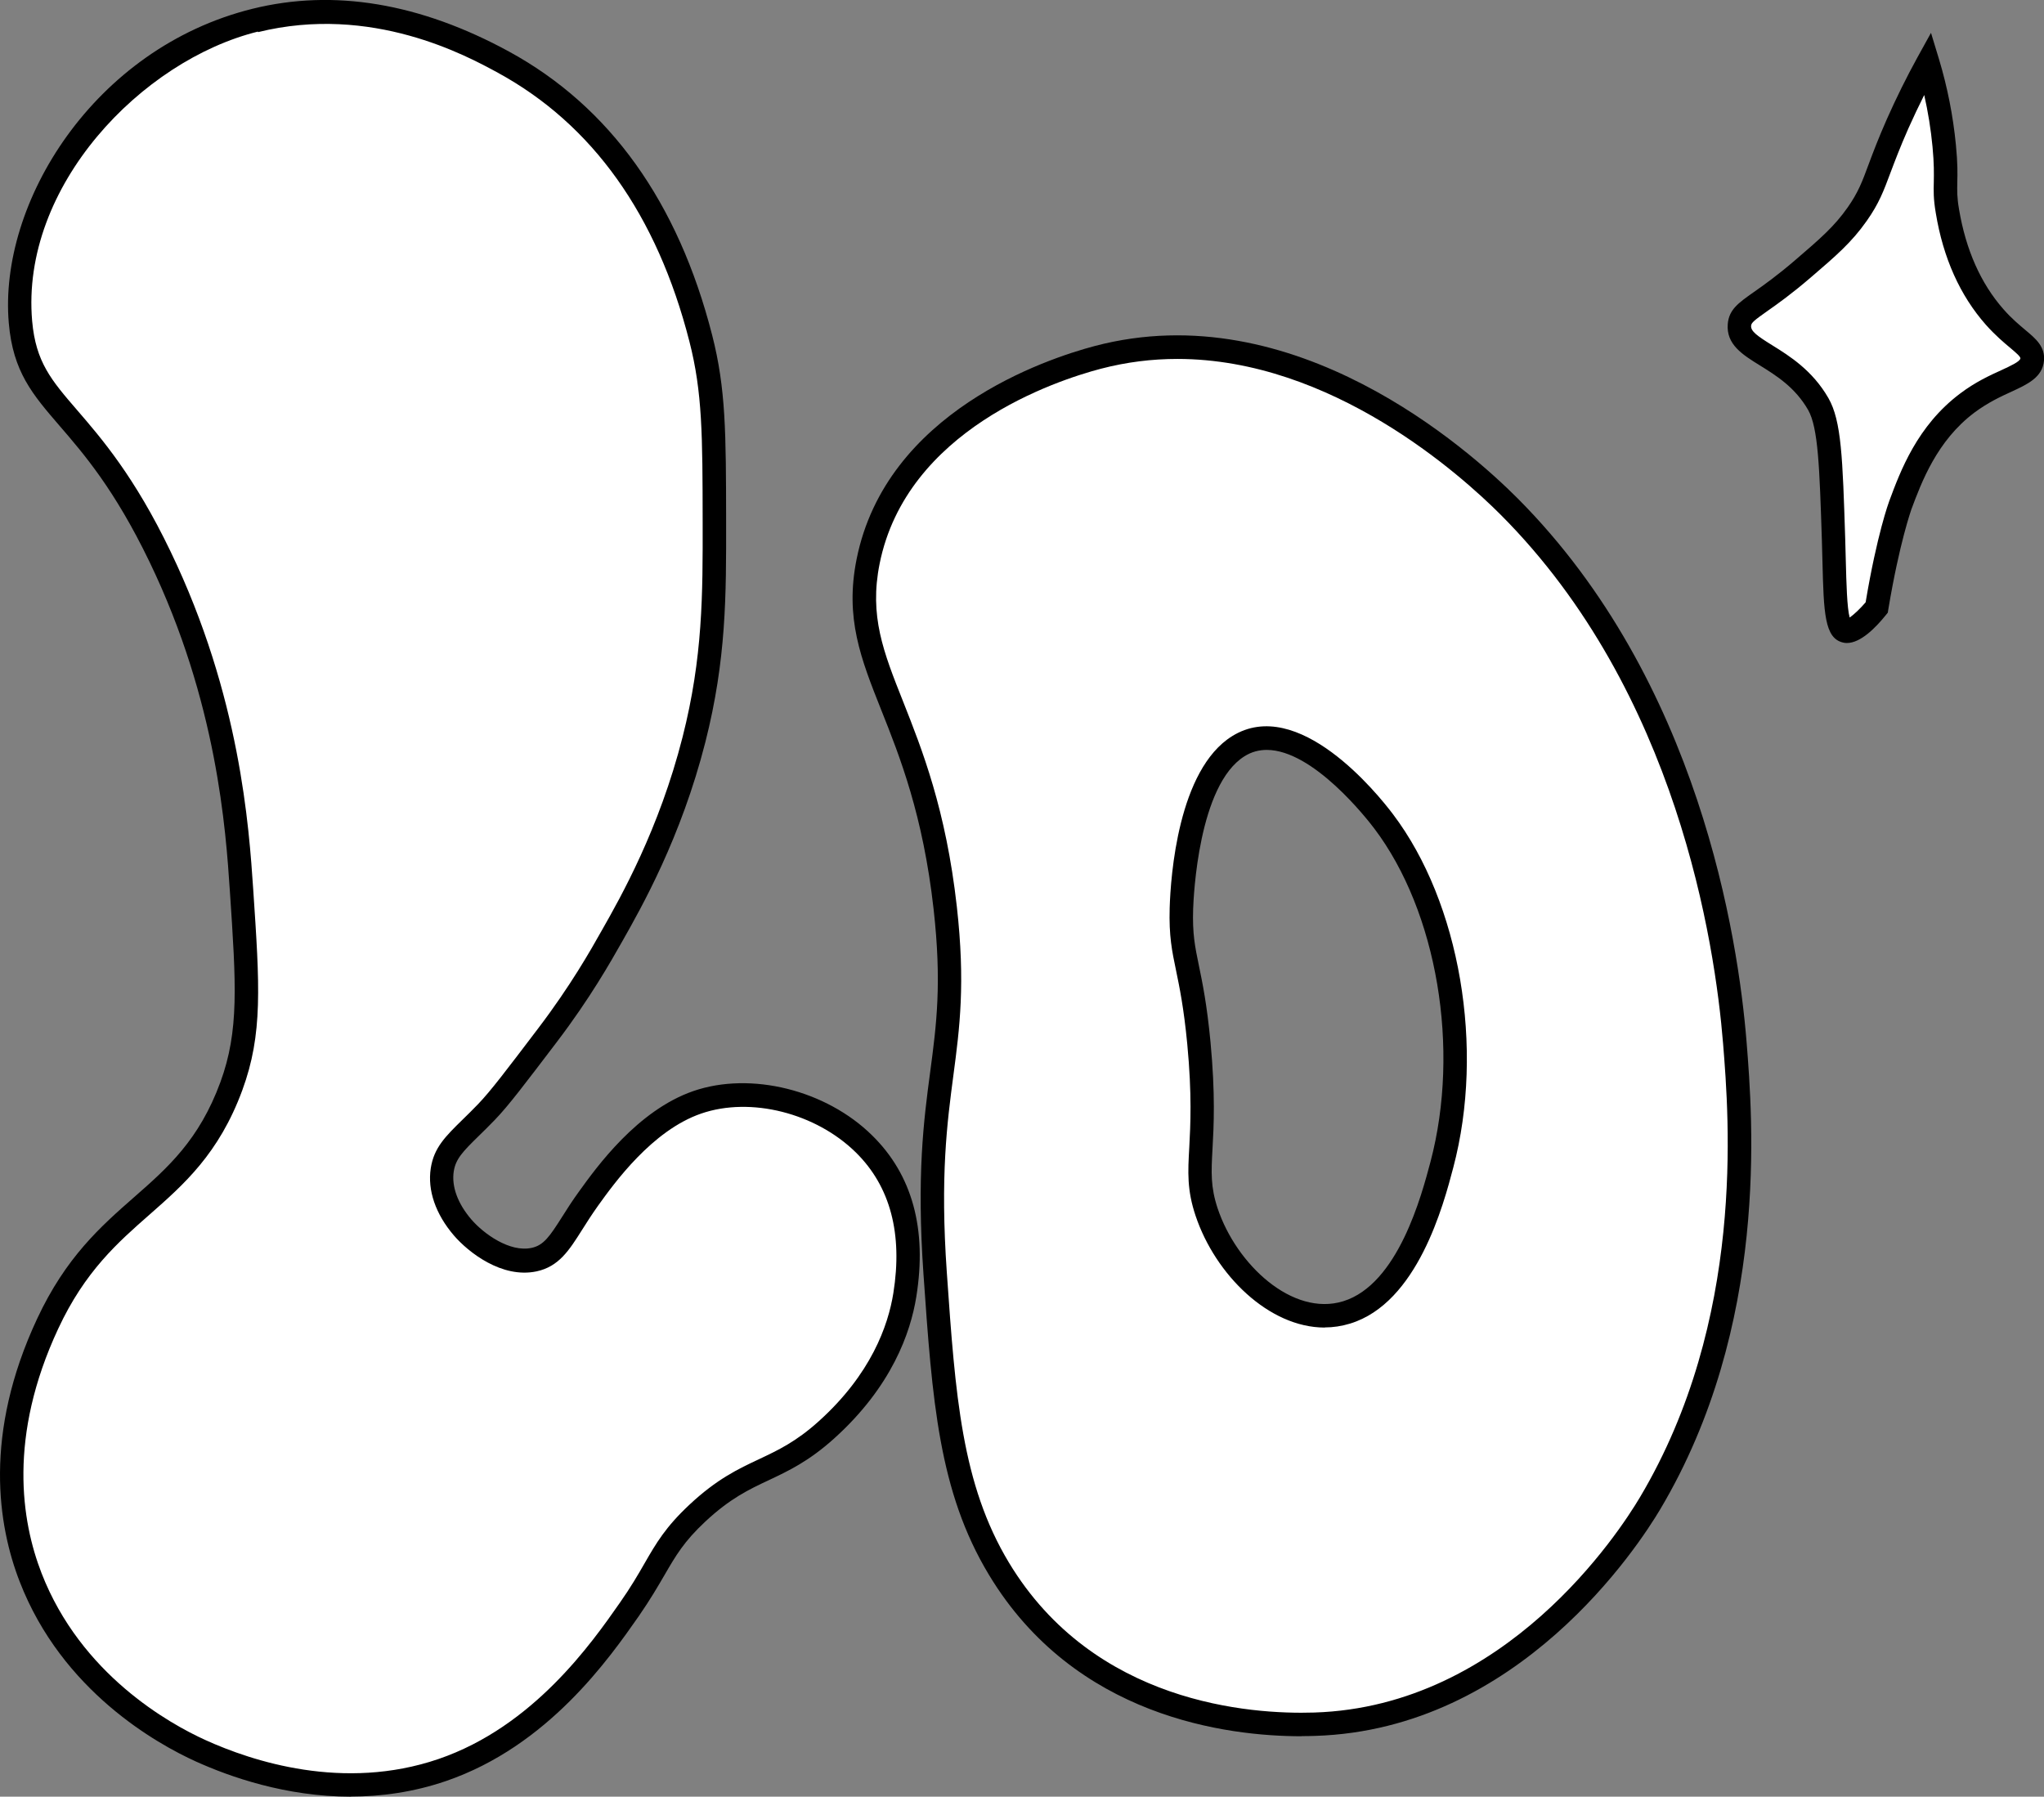 <?xml version="1.0" encoding="UTF-8"?>
<svg id="Calque_2" data-name="Calque 2" xmlns="http://www.w3.org/2000/svg" viewBox="0 0 174.19 153.12">
  <rect x="0" y="0" width="174.19" height="153.12" fill="#808080" stroke="none"/>
  <defs>
    <style>
      .cls-1, .cls-2 {
        stroke-width: 0px;
      }

      .cls-2 {
        fill: #fff;
      }
    </style>
  </defs>
  <g id="Calque_1-2" data-name="Calque 1">
    <g>
      <path class="cls-2" d="M21.75,1.72C9.23,4.82.86,17.32,1.74,27.44c.64,7.38,5.63,7,11.89,19.97,5.74,11.91,6.57,22.67,6.96,28.46.54,8.07.81,12.1-.87,16.69-3.7,10.08-10.79,9.81-15.66,20.25-1.08,2.31-5.37,11.51-1.45,21.62,3.74,9.63,12.54,13.89,14.5,14.78,1.7.77,10.91,4.95,20.58,1.64,8.4-2.87,13.46-10.13,15.95-13.68,2.65-3.79,2.77-5.38,5.8-8.21,4.35-4.07,6.8-3.31,11.02-7.11,1.33-1.2,5.66-5.22,6.67-11.49.32-2.02,1.24-8.22-3.48-12.86-3.75-3.69-9.73-5.09-14.21-3.56-4.5,1.54-7.82,6.17-9.28,8.21-2.06,2.87-2.59,4.76-4.64,5.2-2.34.5-4.85-1.3-6.09-2.74-.37-.43-2.12-2.47-1.74-4.93.28-1.83,1.55-2.63,3.77-4.93,1.11-1.15,2.48-2.96,5.22-6.57,2.77-3.65,4.49-6.69,5.51-8.48,1.74-3.07,4.96-8.85,6.96-16.69,1.76-6.94,1.75-12.3,1.74-18.61-.01-7.44-.02-11.15-1.16-15.6-.97-3.78-4.28-16.69-16.81-23.53-2.58-1.41-11.09-6.05-21.16-3.56Z"/>
      <path class="cls-1" d="M29.9,153.12c-5.54,0-10.34-1.7-13.21-3-3.31-1.5-11.4-6-15.01-15.32-1.86-4.79-3.11-12.57,1.48-22.4,2.46-5.27,5.43-7.88,8.29-10.39,2.84-2.49,5.52-4.85,7.33-9.78,1.61-4.39,1.34-8.36.81-16.28-.35-5.23-1.08-16.11-6.86-28.09-2.96-6.13-5.57-9.16-7.67-11.59-2.29-2.66-3.95-4.58-4.31-8.73C-.14,17.3,7.99,4.1,21.51.75c6.93-1.72,14.29-.49,21.88,3.65,8.57,4.68,14.4,12.81,17.3,24.16,1.17,4.57,1.18,8.33,1.19,15.84.01,6.34.02,11.8-1.77,18.85-2.07,8.14-5.44,14.08-7.06,16.94-1.03,1.82-2.76,4.88-5.58,8.59-2.76,3.63-4.14,5.46-5.3,6.66-.5.52-.95.96-1.35,1.35-1.41,1.38-1.98,1.98-2.15,3.03-.2,1.29.33,2.75,1.51,4.12,1.03,1.19,3.24,2.81,5.12,2.41,1.03-.22,1.54-.97,2.6-2.64.4-.64.86-1.36,1.44-2.16,1.49-2.07,4.97-6.92,9.76-8.57,4.89-1.68,11.3-.09,15.23,3.79,3.42,3.36,4.68,7.98,3.76,13.73-.49,3.08-2.1,7.67-6.99,12.08-2.16,1.95-3.9,2.77-5.57,3.56-1.71.8-3.31,1.56-5.43,3.54-1.82,1.7-2.51,2.9-3.47,4.55-.57.98-1.21,2.08-2.19,3.5-2.51,3.59-7.73,11.08-16.44,14.06-2.78.95-5.53,1.32-8.11,1.32ZM21.99,2.69C12.08,5.14,1.74,15.88,2.74,27.36c.31,3.5,1.63,5.04,3.84,7.6,2.06,2.39,4.89,5.66,7.95,12.03,5.94,12.33,6.69,23.47,7.05,28.82.55,8.2.83,12.31-.93,17.1-1.99,5.41-4.99,8.04-7.89,10.59-2.71,2.38-5.52,4.84-7.8,9.74-4.29,9.19-3.14,16.4-1.42,20.83,3.35,8.63,10.89,12.83,13.98,14.23,3.94,1.79,11.75,4.38,19.85,1.61,8.09-2.77,13.06-9.89,15.45-13.31.94-1.34,1.56-2.41,2.1-3.35,1-1.74,1.8-3.11,3.83-5.01,2.35-2.2,4.18-3.06,5.95-3.89,1.61-.76,3.14-1.48,5.08-3.23,4.45-4.01,5.91-8.15,6.35-10.91.81-5.07-.26-9.1-3.19-11.99-3.42-3.37-8.97-4.77-13.18-3.32-4.19,1.44-7.41,5.93-8.79,7.85-.54.76-.98,1.45-1.37,2.07-1.1,1.74-1.97,3.12-3.87,3.53-2.96.63-5.82-1.63-7.05-3.06-1.56-1.82-2.26-3.85-1.97-5.73.27-1.75,1.25-2.71,2.72-4.15.39-.38.83-.81,1.31-1.31,1.07-1.11,2.43-2.91,5.14-6.48,2.74-3.61,4.43-6.59,5.43-8.37,1.58-2.78,4.86-8.57,6.86-16.44,1.73-6.81,1.72-12.16,1.71-18.35-.01-7.35-.02-11.04-1.13-15.36-2.76-10.8-8.26-18.5-16.32-22.9-2.66-1.45-10.75-5.86-20.45-3.46h0Z"/>
      <path class="cls-2" d="M147.84,88.84c-.46-5.69-2.97-29.34-19.21-45.64-3.27-3.28-18.02-17.23-35.08-12.73-1.9.5-16.98,4.47-19.57,17.39-1.84,9.17,4.66,12.66,6.57,29.51,1.48,13.05-2.01,14.63-.85,31.18.75,10.7,1.28,18.25,5.43,25.14,8.34,13.85,24.26,13.35,26.9,13.26,17.38-.55,27.3-16.65,28.6-18.83,9.14-15.37,7.73-32.92,7.21-39.28ZM122.9,99.25c-.81,3.08-2.91,11-8.12,12.6-4.85,1.49-10.13-3.19-11.93-8.55-1.31-3.92.2-5.34-.66-14.4-.65-6.85-1.63-7.21-1.49-11.48.04-1.2.44-11.08,4.85-13.83,5.02-3.12,11.54,5.29,12.39,6.4,5.55,7.34,7.59,19.33,4.97,29.26Z"/>
      <path class="cls-1" d="M110.92,147.97c-6.32,0-19.32-1.6-26.65-13.77-4.28-7.1-4.82-14.85-5.57-25.59-.59-8.47.02-13.13.57-17.25.54-4.06,1-7.56.29-13.89-.9-8.01-2.87-12.97-4.46-16.96-1.74-4.38-3.11-7.83-2.1-12.86,2.52-12.55,16.17-17.07,20.29-18.16,16.98-4.48,31.88,8.81,36.05,12.99,15.48,15.54,18.79,37.53,19.5,46.27h0c.53,6.63,1.95,24.22-7.35,39.87-1.86,3.13-12.03,18.78-29.42,19.32-.35.01-.73.02-1.14.02ZM100.33,30.59c-2.13,0-4.31.26-6.53.84-3.84,1.01-16.55,5.2-18.84,16.62-.89,4.45.32,7.5,2,11.73,1.62,4.1,3.65,9.2,4.58,17.47.74,6.57.24,10.37-.29,14.38-.53,4.02-1.14,8.57-.56,16.84.73,10.46,1.26,18.01,5.29,24.7,7.26,12.04,20.62,12.95,26.01,12.78,16.36-.51,26-15.37,27.77-18.35,8.98-15.1,7.6-32.23,7.08-38.68l1-.08-1,.08c-.69-8.51-3.9-29.95-18.92-45.02-3.42-3.43-14.42-13.31-27.59-13.31ZM112.89,113.14c-4.75,0-9.31-4.49-11-9.52-.74-2.2-.66-3.72-.54-5.83.1-1.89.24-4.48-.17-8.8-.3-3.14-.67-4.89-.96-6.3-.34-1.63-.61-2.91-.54-5.31.08-2.71.72-11.78,5.32-14.64,5.62-3.5,12.41,4.92,13.71,6.65,5.71,7.55,7.83,19.94,5.14,30.11h0c-.83,3.16-3.04,11.54-8.79,13.3-.72.22-1.45.33-2.17.33ZM107.96,63.91c-.66,0-1.3.16-1.9.54-3.93,2.45-4.34,11.94-4.38,13.01-.07,2.15.16,3.22.49,4.83.3,1.45.68,3.27.99,6.52.42,4.47.28,7.14.17,9.1-.11,2.02-.17,3.24.44,5.08,1.61,4.8,6.39,9.23,10.69,7.91,4.69-1.44,6.69-9.04,7.45-11.9h0c2.54-9.62.57-21.3-4.8-28.4-.59-.78-5.19-6.69-9.16-6.69Z"/>
      <path class="cls-2" d="M164.29,5.36c.47,1.57,1.1,4.01,1.39,7.06.31,3.17-.09,3.37.28,5.59.21,1.25.91,5.48,4.03,9.01,1.88,2.13,3.3,2.48,3.2,3.61-.13,1.51-2.69,1.58-5.54,3.72-3.42,2.57-4.8,6.27-5.7,8.72,0,0-1.02,2.75-2,8.7h0s-1.77,2.21-2.66,2.01c-.97-.23-.89-3.41-1.03-7.8-.21-6.54-.31-9.81-1.3-11.54-2.4-4.2-6.91-4.43-6.72-6.75.1-1.3,1.53-1.45,5.42-4.79,2.15-1.84,3.4-2.92,4.61-4.64,1.59-2.26,1.55-3.41,3.45-7.71,1.01-2.28,1.95-4.07,2.57-5.19Z"/>
      <path class="cls-1" d="M157.39,54.8c-.11,0-.22-.01-.33-.04-1.58-.37-1.64-2.55-1.75-6.89-.01-.59-.03-1.21-.05-1.85-.2-6.17-.31-9.57-1.17-11.08-1.11-1.93-2.7-2.92-4.1-3.79-1.49-.92-2.89-1.79-2.75-3.53.1-1.23.89-1.79,2.21-2.72.84-.59,1.99-1.4,3.56-2.75,2.13-1.83,3.3-2.84,4.44-4.46.9-1.28,1.24-2.18,1.79-3.67.36-.97.82-2.19,1.56-3.87.8-1.8,1.68-3.58,2.61-5.27l1.15-2.08.69,2.27c.71,2.36,1.19,4.8,1.43,7.25.16,1.61.14,2.5.12,3.22-.01.73-.03,1.26.15,2.3.58,3.45,1.85,6.32,3.79,8.52.71.81,1.36,1.34,1.88,1.78.86.72,1.67,1.39,1.57,2.59-.13,1.44-1.41,2.02-2.77,2.65-.9.41-2.02.93-3.17,1.79-3.19,2.4-4.5,5.93-5.37,8.26,0,.03-1,2.76-1.96,8.52l-.04.26-.16.2c-.9,1.12-2.17,2.39-3.33,2.39ZM163.98,8.1c-.47.94-.92,1.89-1.35,2.85-.72,1.63-1.16,2.81-1.52,3.76-.59,1.58-.98,2.63-2.03,4.12-1.28,1.82-2.59,2.95-4.77,4.82-1.64,1.41-2.84,2.26-3.71,2.87-1.09.77-1.35.98-1.37,1.24-.04.47.52.87,1.81,1.67,1.45.9,3.42,2.13,4.78,4.5,1.11,1.94,1.21,5.09,1.43,12,.02.65.04,1.28.05,1.87.05,1.89.1,3.99.33,4.83.36-.25.91-.77,1.36-1.3.97-5.8,1.97-8.51,2.01-8.62.95-2.56,2.38-6.42,6.04-9.17,1.31-.99,2.54-1.55,3.53-2,.78-.36,1.58-.73,1.61-1,.01-.15-.39-.49-.85-.88-.54-.45-1.28-1.07-2.1-1.99-2.19-2.48-3.63-5.68-4.26-9.51-.21-1.23-.19-1.9-.17-2.68.01-.7.03-1.49-.11-2.98-.14-1.48-.38-2.96-.71-4.42Z"/>
    </g>
  </g>
</svg>